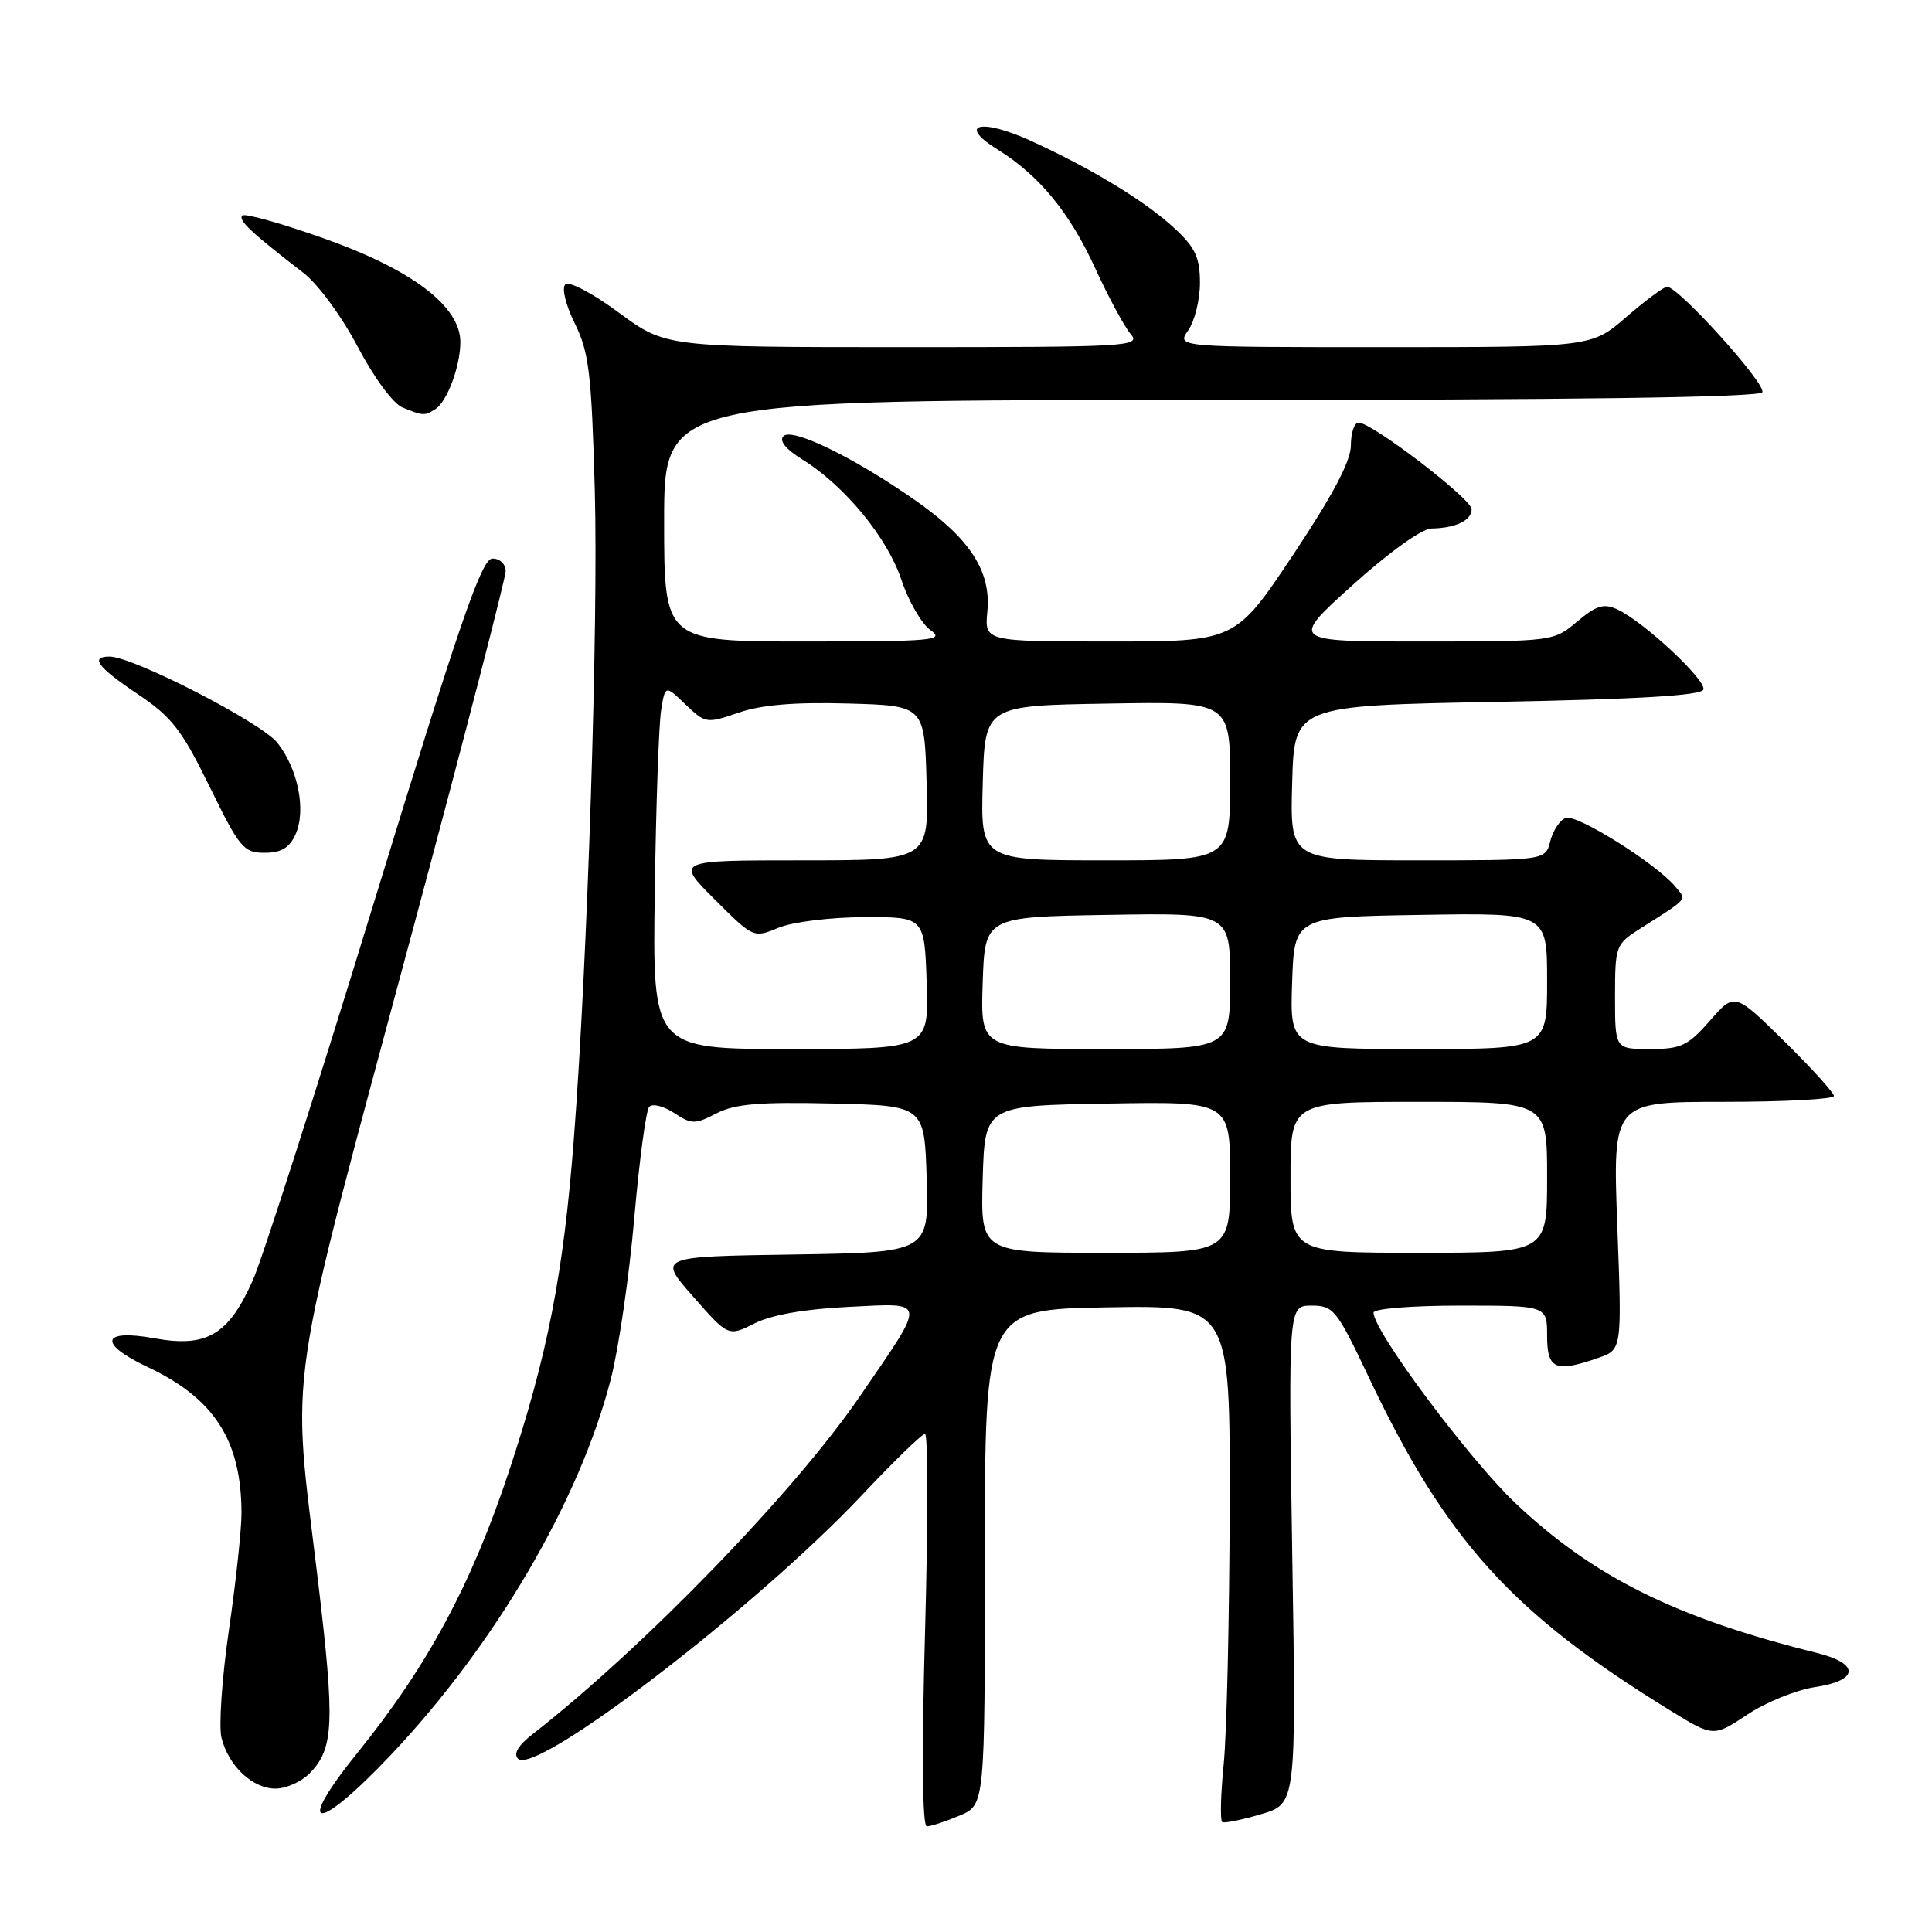 <?xml version="1.0" encoding="UTF-8" standalone="no"?>
<!DOCTYPE svg PUBLIC "-//W3C//DTD SVG 1.1//EN" "http://www.w3.org/Graphics/SVG/1.1/DTD/svg11.dtd" >
<svg xmlns="http://www.w3.org/2000/svg" xmlns:xlink="http://www.w3.org/1999/xlink" version="1.1" viewBox="0 0 256 256">
 <g >
 <path fill="currentColor"
d=" M 127.14 240.58 C 130.50 239.16 130.50 239.16 130.50 206.33 C 130.50 173.50 130.50 173.50 146.75 173.23 C 163.00 172.95 163.00 172.95 162.94 199.73 C 162.90 214.45 162.55 229.79 162.14 233.82 C 161.74 237.84 161.66 241.27 161.96 241.44 C 162.25 241.61 164.58 241.14 167.13 240.38 C 171.76 239.01 171.76 239.01 171.23 206.01 C 170.71 173.00 170.71 173.00 173.79 173.00 C 176.70 173.00 177.12 173.53 181.33 182.41 C 191.61 204.11 200.29 213.71 221.27 226.62 C 227.03 230.17 227.03 230.17 231.52 227.20 C 233.98 225.56 238.03 223.92 240.50 223.55 C 246.33 222.68 246.46 220.44 240.75 219.02 C 222.11 214.39 211.20 208.99 200.87 199.24 C 194.69 193.40 182.00 176.39 182.00 173.93 C 182.00 173.41 187.04 173.00 193.50 173.00 C 205.00 173.00 205.00 173.00 205.00 177.00 C 205.00 181.45 206.09 181.91 211.81 179.92 C 214.92 178.83 214.92 178.83 214.30 162.42 C 213.69 146.00 213.69 146.00 228.34 146.00 C 236.40 146.00 243.00 145.65 243.00 145.22 C 243.00 144.79 240.04 141.53 236.43 137.97 C 229.85 131.50 229.85 131.50 226.57 135.25 C 223.66 138.57 222.76 139.00 218.64 139.00 C 214.00 139.00 214.00 139.00 214.00 132.08 C 214.00 125.37 214.10 125.10 217.25 123.10 C 223.85 118.91 223.51 119.32 221.98 117.47 C 219.46 114.44 208.90 107.82 207.46 108.38 C 206.69 108.67 205.77 110.06 205.42 111.46 C 204.78 114.00 204.78 114.00 187.86 114.00 C 170.93 114.00 170.93 114.00 171.22 103.75 C 171.50 93.50 171.50 93.50 198.42 93.00 C 217.10 92.65 225.45 92.16 225.71 91.37 C 226.12 90.13 217.78 82.35 214.31 80.75 C 212.51 79.92 211.54 80.21 208.98 82.36 C 205.86 84.99 205.79 85.00 188.40 85.00 C 170.95 85.00 170.95 85.00 179.22 77.53 C 184.03 73.19 188.41 70.05 189.67 70.03 C 192.87 69.98 195.00 68.96 195.00 67.47 C 195.00 66.11 181.80 56.00 180.02 56.00 C 179.46 56.00 179.00 57.35 179.00 59.01 C 179.00 61.09 176.64 65.56 171.35 73.51 C 163.69 85.00 163.69 85.00 147.07 85.00 C 130.45 85.00 130.45 85.00 130.83 81.03 C 131.34 75.68 128.53 71.36 121.26 66.28 C 113.13 60.60 104.97 56.63 103.81 57.79 C 103.20 58.40 104.12 59.53 106.31 60.88 C 111.90 64.34 117.59 71.24 119.44 76.83 C 120.39 79.67 122.12 82.67 123.30 83.50 C 125.24 84.86 123.65 85.00 106.72 85.00 C 88.00 85.00 88.00 85.00 88.00 69.00 C 88.00 53.00 88.00 53.00 160.44 53.00 C 208.38 53.00 233.09 52.66 233.51 51.98 C 234.13 50.98 222.42 38.00 220.90 38.00 C 220.47 38.00 218.04 39.80 215.50 42.00 C 210.88 46.00 210.88 46.00 183.38 46.00 C 155.89 46.00 155.89 46.00 157.44 43.78 C 158.30 42.56 159.00 39.72 159.00 37.47 C 159.00 34.16 158.39 32.82 155.75 30.36 C 151.88 26.73 144.70 22.36 136.57 18.65 C 129.93 15.62 126.77 16.45 132.18 19.81 C 137.68 23.22 141.71 28.12 145.10 35.50 C 146.86 39.35 148.99 43.29 149.81 44.25 C 151.23 45.91 149.71 46.00 119.76 46.00 C 88.22 46.00 88.22 46.00 81.99 41.42 C 78.49 38.83 75.39 37.21 74.90 37.70 C 74.41 38.19 74.97 40.45 76.18 42.89 C 78.04 46.67 78.38 49.45 78.81 64.86 C 79.30 82.53 77.85 127.55 76.03 151.00 C 74.65 168.84 72.55 179.59 67.39 195.11 C 62.43 210.02 56.64 220.77 47.42 232.19 C 38.88 242.76 41.88 243.01 51.78 232.55 C 65.61 217.94 76.84 198.75 80.94 182.72 C 81.98 178.68 83.37 169.11 84.04 161.44 C 84.71 153.77 85.60 147.12 86.02 146.66 C 86.44 146.19 87.93 146.56 89.32 147.47 C 91.64 149.00 92.10 149.00 94.93 147.53 C 97.37 146.27 100.60 146.00 110.26 146.22 C 122.50 146.50 122.50 146.50 122.79 156.23 C 123.07 165.95 123.07 165.95 105.12 166.23 C 87.17 166.50 87.17 166.50 91.84 171.80 C 96.50 177.11 96.50 177.11 100.00 175.35 C 102.26 174.22 106.66 173.45 112.41 173.17 C 122.96 172.66 122.87 171.97 113.89 185.09 C 105.23 197.72 85.31 218.28 70.58 229.78 C 68.66 231.27 68.00 232.40 68.64 233.04 C 70.98 235.38 100.27 212.93 114.23 198.09 C 118.42 193.64 122.17 190.00 122.57 190.00 C 122.97 190.00 122.97 201.70 122.58 216.00 C 122.12 232.38 122.21 242.00 122.81 242.00 C 123.34 242.00 125.28 241.36 127.14 240.58 Z  M 40.97 235.03 C 44.25 231.75 44.40 228.44 42.15 209.58 C 38.61 179.96 37.58 186.98 55.04 121.93 C 61.62 97.42 67.00 76.60 67.00 75.68 C 67.00 74.74 66.23 74.00 65.25 74.01 C 63.82 74.02 61.01 82.17 49.65 119.26 C 42.03 144.14 34.76 166.82 33.49 169.67 C 30.27 176.90 27.39 178.59 20.44 177.33 C 13.44 176.06 12.97 178.03 19.52 181.12 C 28.40 185.29 31.98 190.85 32.00 200.50 C 32.00 202.70 31.25 209.68 30.33 216.00 C 29.41 222.32 28.97 228.75 29.35 230.28 C 30.30 234.02 33.46 237.00 36.50 237.00 C 37.88 237.00 39.89 236.11 40.97 235.03 Z  M 39.15 110.58 C 40.59 107.42 39.51 101.92 36.77 98.44 C 34.66 95.75 17.63 87.00 14.52 87.00 C 11.87 87.00 12.92 88.40 18.29 92.00 C 22.77 95.01 24.10 96.72 27.78 104.25 C 31.74 112.35 32.28 113.00 35.05 113.00 C 37.25 113.00 38.34 112.36 39.15 110.58 Z  M 57.69 54.21 C 59.25 53.22 61.00 48.52 61.00 45.32 C 61.00 40.61 54.68 35.78 43.11 31.66 C 37.39 29.62 32.44 28.23 32.11 28.56 C 31.51 29.16 33.33 30.86 40.20 36.15 C 42.14 37.64 45.30 41.95 47.41 45.97 C 49.56 50.05 52.11 53.50 53.34 54.00 C 56.09 55.11 56.26 55.12 57.69 54.21 Z  M 130.21 156.25 C 130.50 146.50 130.50 146.50 146.75 146.23 C 163.00 145.95 163.00 145.95 163.00 155.98 C 163.00 166.00 163.00 166.00 146.46 166.00 C 129.93 166.00 129.93 166.00 130.21 156.25 Z  M 171.00 156.00 C 171.00 146.00 171.00 146.00 188.00 146.00 C 205.00 146.00 205.00 146.00 205.00 156.00 C 205.00 166.00 205.00 166.00 188.00 166.00 C 171.00 166.00 171.00 166.00 171.00 156.00 Z  M 86.76 118.25 C 86.92 106.84 87.30 95.98 87.60 94.13 C 88.14 90.76 88.14 90.76 90.83 93.34 C 93.47 95.87 93.63 95.89 97.88 94.43 C 100.90 93.39 105.31 93.02 112.36 93.22 C 122.50 93.50 122.50 93.50 122.78 103.75 C 123.07 114.00 123.07 114.00 106.30 114.00 C 89.52 114.00 89.52 114.00 94.68 119.16 C 99.82 124.29 99.85 124.31 103.16 122.93 C 105.01 122.17 110.03 121.54 114.49 121.53 C 122.50 121.50 122.50 121.50 122.79 130.25 C 123.08 139.00 123.08 139.00 104.77 139.00 C 86.46 139.00 86.46 139.00 86.76 118.25 Z  M 130.21 130.25 C 130.50 121.50 130.50 121.50 146.75 121.23 C 163.00 120.95 163.00 120.95 163.00 129.98 C 163.00 139.00 163.00 139.00 146.46 139.00 C 129.92 139.00 129.92 139.00 130.21 130.25 Z  M 171.21 130.25 C 171.50 121.50 171.50 121.50 188.25 121.23 C 205.00 120.95 205.00 120.95 205.00 129.98 C 205.00 139.00 205.00 139.00 187.96 139.00 C 170.92 139.00 170.92 139.00 171.21 130.25 Z  M 130.22 103.75 C 130.50 93.50 130.50 93.50 146.75 93.23 C 163.00 92.95 163.00 92.95 163.00 103.48 C 163.00 114.00 163.00 114.00 146.47 114.00 C 129.93 114.00 129.93 114.00 130.22 103.75 Z "/>
</g>
</svg>